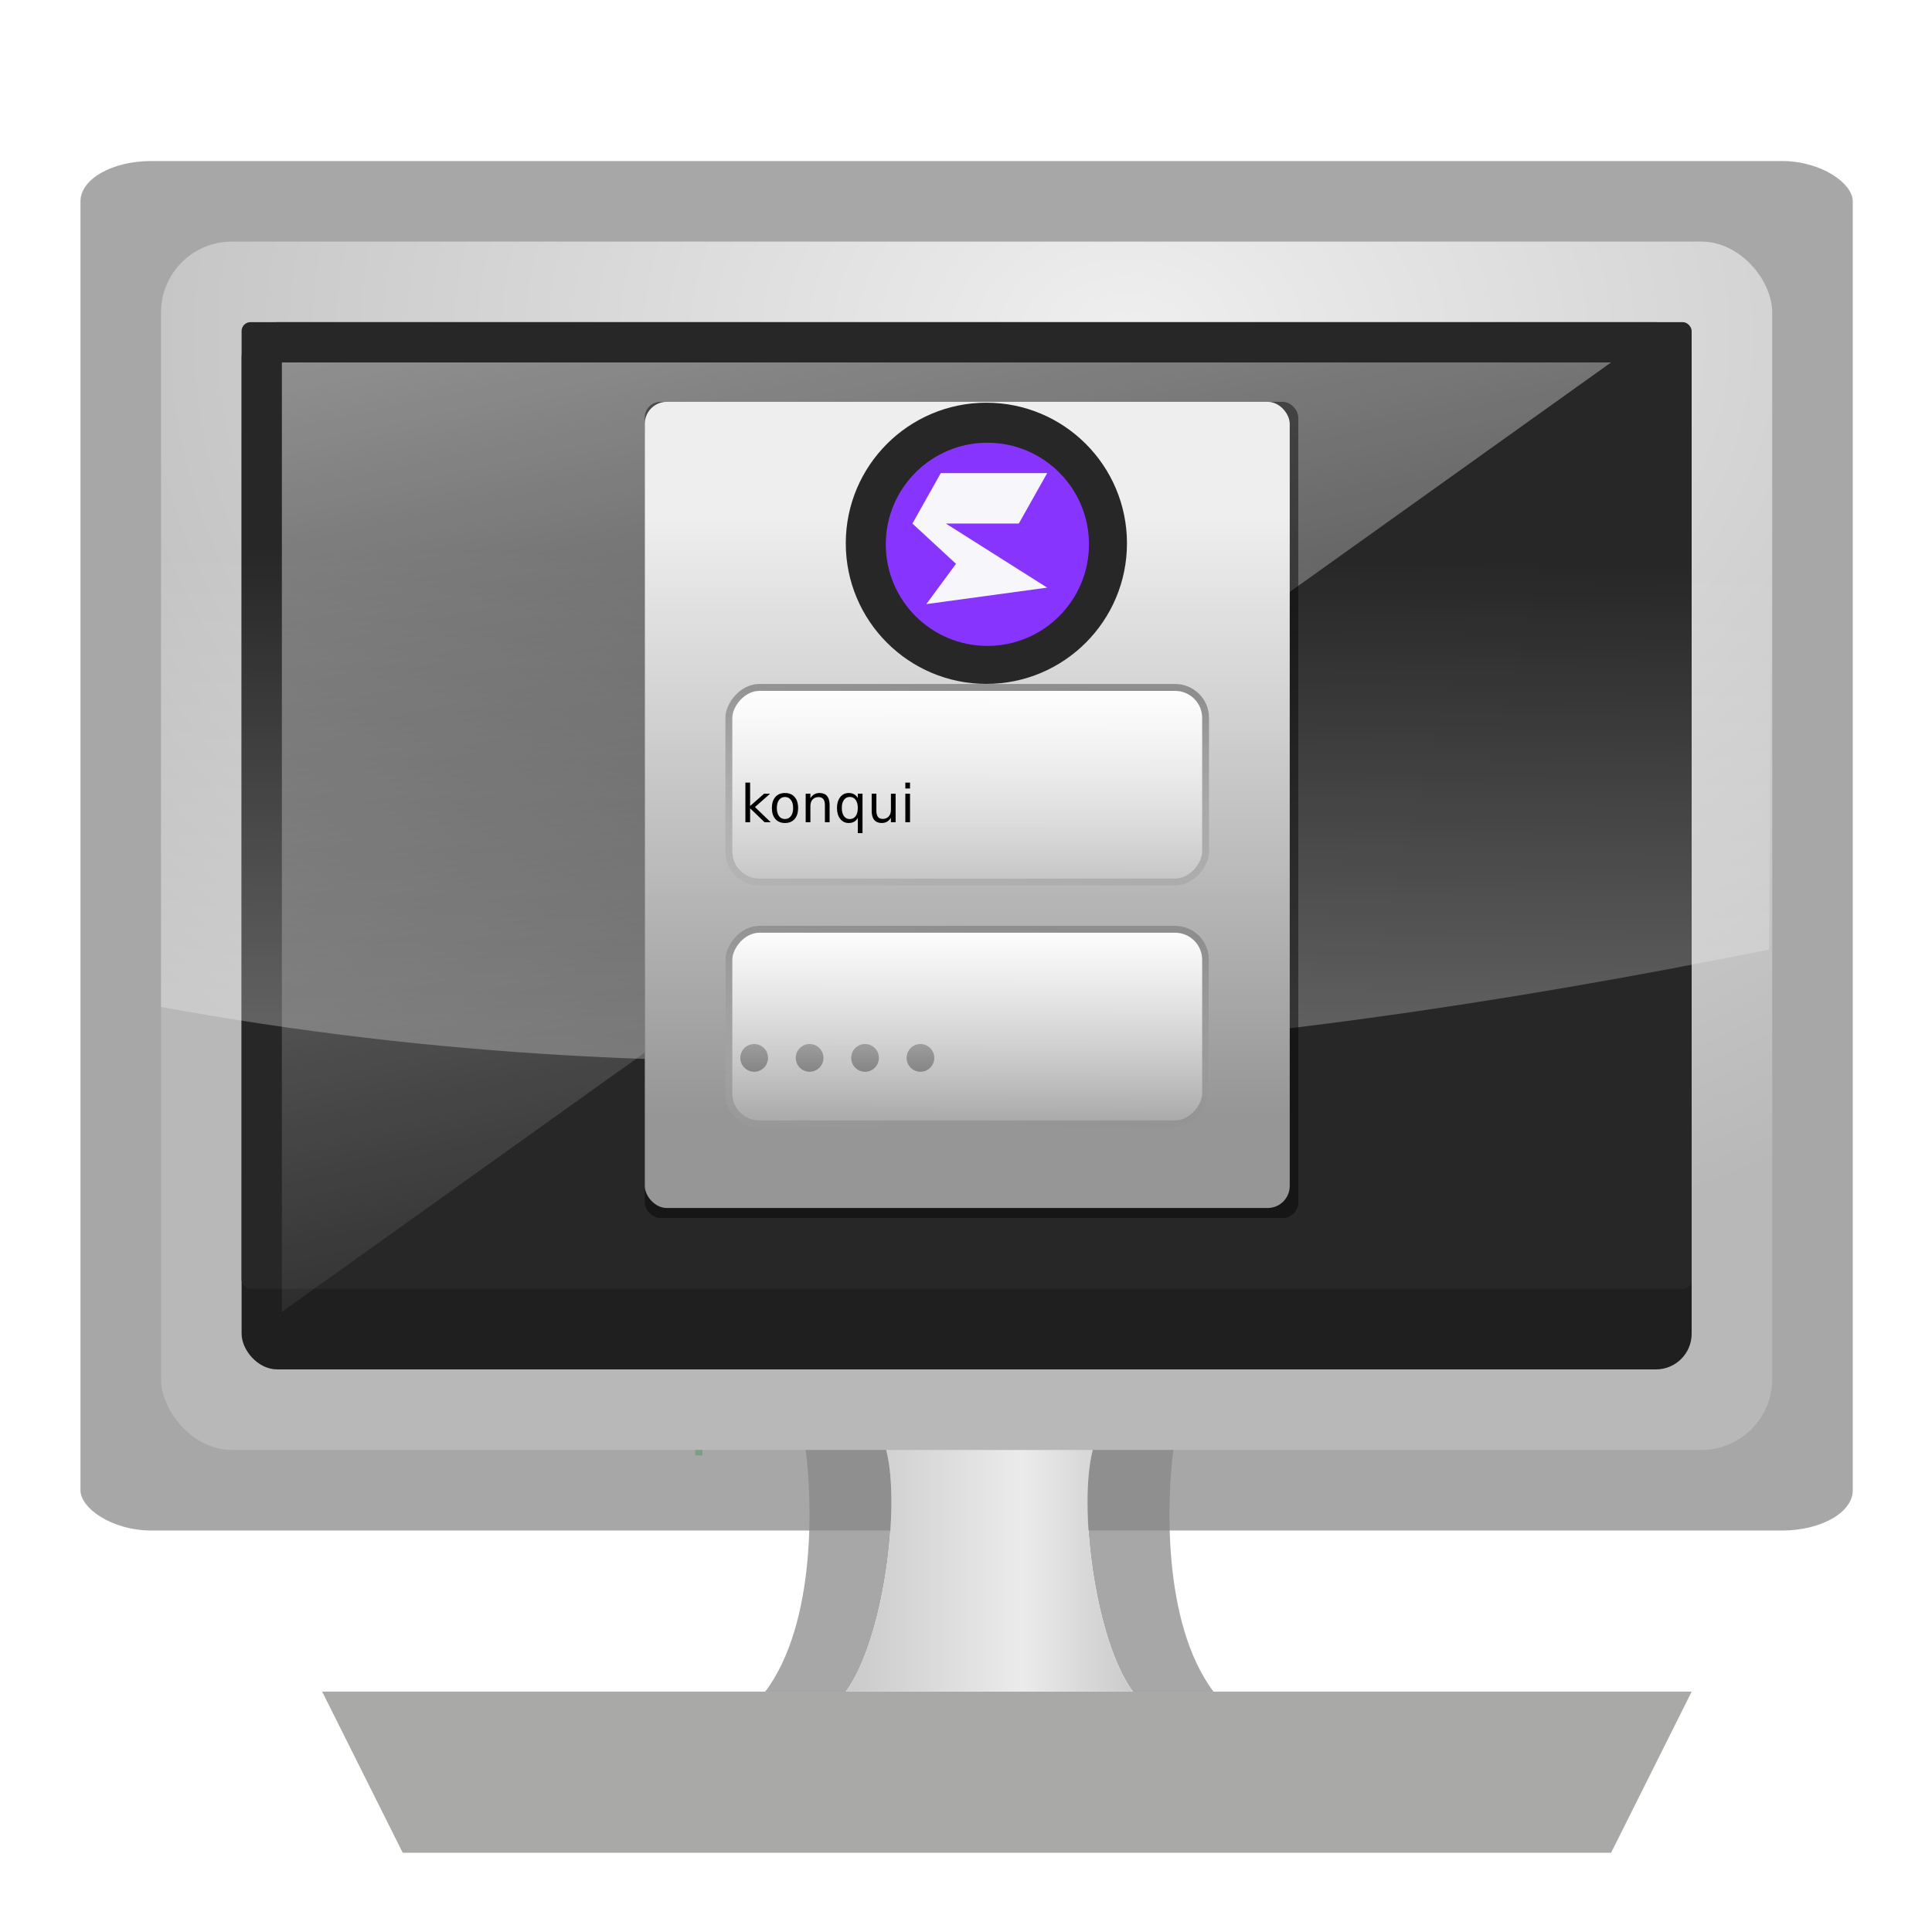 <?xml version="1.0" encoding="UTF-8" standalone="no"?>
<!-- Created with Inkscape (http://www.inkscape.org/) -->

<svg
   xmlns:dc="http://purl.org/dc/elements/1.1/"
   xmlns:cc="http://creativecommons.org/ns#"
   xmlns:rdf="http://www.w3.org/1999/02/22-rdf-syntax-ns#"
   xmlns:svg="http://www.w3.org/2000/svg"
   xmlns="http://www.w3.org/2000/svg"
   xmlns:xlink="http://www.w3.org/1999/xlink"
   xmlns:sodipodi="http://sodipodi.sourceforge.net/DTD/sodipodi-0.dtd"
   xmlns:inkscape="http://www.inkscape.org/namespaces/inkscape"
   id="svg2"
   sodipodi:version="0.32"
   inkscape:version="0.92.5 (2060ec1f9f, 2020-04-08)"
   width="24"
   height="24"
   version="1.0"
   sodipodi:docname="preferences-system-login.svg"
   inkscape:output_extension="org.inkscape.output.svgz.inkscape"
   inkscape:export-filename="/home/rizmut/Dokumen/Rizmut/Github/karasa-jaga-icon-theme/build/Karasa-Jaga/24x24/apps/preferences-system-login.png"
   inkscape:export-xdpi="96"
   inkscape:export-ydpi="96">
  <defs
     id="defs5">
    <linearGradient
       id="linearGradient4441">
      <stop
         id="stop4443"
         offset="0"
         style="stop-color:#dbfaff;stop-opacity:1;" />
      <stop
         id="stop4445"
         offset="1"
         style="stop-color:#ffffff;stop-opacity:0;" />
    </linearGradient>
    <linearGradient
       id="linearGradient4429">
      <stop
         style="stop-color:#fff1c0;stop-opacity:1;"
         offset="0"
         id="stop4431" />
      <stop
         style="stop-color:#fff1c0;stop-opacity:0;"
         offset="1"
         id="stop4433" />
    </linearGradient>
    <linearGradient
       id="linearGradient7290">
      <stop
         id="stop7292"
         offset="0"
         style="stop-color:#dddddd;stop-opacity:1;" />
      <stop
         id="stop7294"
         offset="1"
         style="stop-color:#a7a7a7;stop-opacity:1;" />
    </linearGradient>
    <linearGradient
       id="linearGradient7150">
      <stop
         style="stop-color:#ffffff;stop-opacity:0;"
         offset="0"
         id="stop7152" />
      <stop
         style="stop-color:#ffffff;stop-opacity:1;"
         offset="1"
         id="stop7154" />
    </linearGradient>
    <linearGradient
       id="linearGradient4029">
      <stop
         style="stop-color:#818584;stop-opacity:1;"
         offset="0"
         id="stop4031" />
      <stop
         id="stop4033"
         offset="0.5"
         style="stop-color:#000000;stop-opacity:1;" />
      <stop
         style="stop-color:#818584;stop-opacity:1;"
         offset="1"
         id="stop4035" />
    </linearGradient>
    <linearGradient
       id="linearGradient3722">
      <stop
         style="stop-color:#ececec;stop-opacity:1;"
         offset="0"
         id="stop3724" />
      <stop
         style="stop-color:#404040;stop-opacity:1;"
         offset="1"
         id="stop3726" />
    </linearGradient>
    <linearGradient
       id="linearGradient3611">
      <stop
         id="stop3613"
         offset="0"
         style="stop-color:#818584;stop-opacity:1;" />
      <stop
         style="stop-color:#ffffff;stop-opacity:1;"
         offset="0.5"
         id="stop3615" />
      <stop
         id="stop3617"
         offset="1"
         style="stop-color:#818584;stop-opacity:1;" />
    </linearGradient>
    <linearGradient
       id="linearGradient3483">
      <stop
         id="stop3485"
         offset="0"
         style="stop-color:#ba0000;stop-opacity:1;" />
      <stop
         id="stop3487"
         offset="1"
         style="stop-color:#ba0000;stop-opacity:0;" />
    </linearGradient>
    <linearGradient
       id="linearGradient3176">
      <stop
         style="stop-color:#000000;stop-opacity:1;"
         offset="0"
         id="stop3178" />
      <stop
         style="stop-color:#afb0b0;stop-opacity:0;"
         offset="1"
         id="stop3180" />
    </linearGradient>
    <linearGradient
       id="linearGradient3166">
      <stop
         style="stop-color:#ffffff;stop-opacity:1;"
         offset="0"
         id="stop3168" />
      <stop
         id="stop3518"
         offset="0.599"
         style="stop-color:#ffffff;stop-opacity:0.822;" />
      <stop
         style="stop-color:#ffffff;stop-opacity:0;"
         offset="1"
         id="stop3170" />
    </linearGradient>
    <linearGradient
       id="linearGradient3149">
      <stop
         style="stop-color:#ffffff;stop-opacity:1;"
         offset="0"
         id="stop3151" />
      <stop
         id="stop3157"
         offset="0.348"
         style="stop-color:#ffffff;stop-opacity:0;" />
      <stop
         style="stop-color:#ffffff;stop-opacity:0;"
         offset="0.659"
         id="stop4061" />
      <stop
         style="stop-color:#ffffff;stop-opacity:1;"
         offset="1"
         id="stop3153" />
    </linearGradient>
    <linearGradient
       id="linearGradient3954">
      <stop
         style="stop-color:#b3b3b3;stop-opacity:1;"
         offset="0"
         id="stop3956" />
      <stop
         id="stop3962"
         offset="0.529"
         style="stop-color:#ffffff;stop-opacity:1;" />
      <stop
         style="stop-color:#c5c5c5;stop-opacity:1;"
         offset="1"
         id="stop3958" />
    </linearGradient>
    <linearGradient
       id="linearGradient3065">
      <stop
         id="stop3067"
         offset="0"
         style="stop-color:#ffffff;stop-opacity:1;" />
      <stop
         style="stop-color:#000000;stop-opacity:1;"
         offset="1"
         id="stop3073" />
      <stop
         id="stop3069"
         offset="1"
         style="stop-color:#000000;stop-opacity:1;" />
    </linearGradient>
    <linearGradient
       id="linearGradient3088">
      <stop
         id="stop3090"
         offset="0"
         style="stop-color:#000000;stop-opacity:1;" />
      <stop
         style="stop-color:#000000;stop-opacity:0.498;"
         offset="0.736"
         id="stop3098" />
      <stop
         id="stop3092"
         offset="1"
         style="stop-color:#000000;stop-opacity:0;" />
    </linearGradient>
    <radialGradient
       inkscape:collect="always"
       xlink:href="#linearGradient7150"
       id="radialGradient7164"
       gradientUnits="userSpaceOnUse"
       gradientTransform="matrix(0.7,0,0,2.782,48.721,1.372)"
       cx="162.468"
       cy="-0.233"
       fx="162.468"
       fy="-0.233"
       r="25.938" />
    <mask
       maskUnits="userSpaceOnUse"
       id="mask7160">
      <path
         id="path7162"
         d="m 137.374,-51.651 c -0.465,0 -0.844,0.467 -0.844,1.031 v 50.437 c 4.949,0.59 10.011,0.906 15.156,0.906 12.916,0 25.274,-1.916 36.719,-5.437 v -45.906 c 0,-0.564 -0.379,-1.031 -0.844,-1.031 z"
         style="opacity:1;fill:url(#radialGradient7164);fill-opacity:1;stroke:none;stroke-width:0.5;stroke-linecap:butt;stroke-linejoin:miter;stroke-miterlimit:4;stroke-dasharray:none;stroke-dashoffset:1.088;stroke-opacity:1"
         inkscape:connector-curvature="0" />
    </mask>
    <linearGradient
       y2="69"
       x2="220"
       y1="69"
       x1="26"
       gradientUnits="userSpaceOnUse"
       id="XMLID_18_">
      <stop
         id="stop3354"
         style="stop-color:#3383E6"
         offset="0" />
      <stop
         id="stop3364"
         style="stop-color:#6ECAF7"
         offset="1" />
    </linearGradient>
    <mask
       id="mask5641"
       maskUnits="userSpaceOnUse">
      <rect
         y="-108.194"
         x="-548.992"
         height="26.353"
         width="100.992"
         id="rect5643"
         style="opacity:1;fill:url(#radialGradient5645);fill-opacity:1;stroke:none;stroke-width:0.3;stroke-linecap:round;stroke-linejoin:round;stroke-miterlimit:4;stroke-dasharray:none;stroke-opacity:1" />
    </mask>
    <radialGradient
       r="50.496"
       fy="-97.98"
       fx="-498.496"
       cy="-97.98"
       cx="-498.496"
       gradientTransform="matrix(1.144,0,0,1.094,71.741,8.948)"
       gradientUnits="userSpaceOnUse"
       id="radialGradient5645"
       xlink:href="#linearGradient5631"
       inkscape:collect="always" />
    <linearGradient
       id="linearGradient3259">
      <stop
         id="stop3261"
         offset="0"
         style="stop-color:#1f1f1f;stop-opacity:1;" />
      <stop
         id="stop3263"
         offset="1"
         style="stop-color:#424242;stop-opacity:1;" />
    </linearGradient>
    <linearGradient
       id="linearGradient3393">
      <stop
         id="stop3395"
         offset="0"
         style="stop-color:#efefef;stop-opacity:1" />
      <stop
         id="stop3397"
         offset="1"
         style="stop-color:#b8b8b8;stop-opacity:1" />
    </linearGradient>
    <linearGradient
       id="linearGradient3427"
       inkscape:collect="always">
      <stop
         id="stop3429"
         offset="0"
         style="stop-color:#ffffff;stop-opacity:1;" />
      <stop
         id="stop3431"
         offset="1"
         style="stop-color:#ffffff;stop-opacity:0;" />
    </linearGradient>
    <linearGradient
       id="linearGradient5114">
      <stop
         id="stop5116"
         offset="0"
         style="stop-color:#000000;stop-opacity:0;" />
      <stop
         style="stop-color:#000000;stop-opacity:0.214;"
         offset="0.5"
         id="stop5182" />
      <stop
         id="stop5118"
         offset="1"
         style="stop-color:#000000;stop-opacity:1;" />
    </linearGradient>
    <linearGradient
       id="linearGradient5522">
      <stop
         style="stop-color:#000000;stop-opacity:0;"
         offset="0"
         id="stop5524" />
      <stop
         id="stop5526"
         offset="0.526"
         style="stop-color:#000000;stop-opacity:0.214;" />
      <stop
         style="stop-color:#000000;stop-opacity:1;"
         offset="1"
         id="stop5528" />
    </linearGradient>
    <linearGradient
       id="linearGradient5549">
      <stop
         style="stop-color:#cacaca;stop-opacity:1"
         offset="0"
         id="stop5551" />
      <stop
         id="stop5553"
         offset="0.614"
         style="stop-color:#ebebeb;stop-opacity:1;" />
      <stop
         style="stop-color:#cbcbcb;stop-opacity:1;"
         offset="1"
         id="stop5555" />
    </linearGradient>
    <linearGradient
       inkscape:collect="always"
       id="linearGradient5631">
      <stop
         style="stop-color:#ffffff;stop-opacity:1;"
         offset="0"
         id="stop5633" />
      <stop
         id="stop5639"
         offset="0.303"
         style="stop-color:#ffffff;stop-opacity:0.867;" />
      <stop
         id="stop5637"
         offset="0.7"
         style="stop-color:#ffffff;stop-opacity:0.51;" />
      <stop
         style="stop-color:#ffffff;stop-opacity:0;"
         offset="1"
         id="stop5635" />
    </linearGradient>
    <linearGradient
       id="linearGradient4376"
       inkscape:collect="always">
      <stop
         id="stop4378"
         offset="0"
         style="stop-color:#ffffff;stop-opacity:1;" />
      <stop
         id="stop4380"
         offset="1"
         style="stop-color:#ffffff;stop-opacity:0;" />
    </linearGradient>
    <linearGradient
       inkscape:collect="always"
       xlink:href="#linearGradient4376"
       id="linearGradient3304"
       gradientUnits="userSpaceOnUse"
       gradientTransform="matrix(0.752,0,0,0.752,438.793,185.648)"
       x1="-519.003"
       y1="-349.575"
       x2="-474.706"
       y2="-141.698" />
    <linearGradient
       inkscape:collect="always"
       xlink:href="#linearGradient3259"
       id="linearGradient3326"
       gradientUnits="userSpaceOnUse"
       gradientTransform="matrix(0.638,0,0,0.638,153.596,123.056)"
       x1="-80"
       y1="-67.986"
       x2="-80"
       y2="-208.056" />
    <radialGradient
       inkscape:collect="always"
       xlink:href="#linearGradient3393"
       id="radialGradient3332"
       gradientUnits="userSpaceOnUse"
       gradientTransform="matrix(0.998,-2.6839922e-8,1.9717777e-8,0.733,197.604,154.12)"
       cx="-122.25"
       cy="-192.928"
       fx="-122.25"
       fy="-192.928"
       r="94" />
    <linearGradient
       inkscape:collect="always"
       xlink:href="#linearGradient3427"
       id="linearGradient2997"
       gradientUnits="userSpaceOnUse"
       gradientTransform="matrix(0.798,0,0,0.874,161.463,158.399)"
       x1="-11.793"
       y1="-0.172"
       x2="-10.059"
       y2="-147.21" />
    <linearGradient
       inkscape:collect="always"
       xlink:href="#linearGradient5549"
       id="linearGradient1411"
       x1="9.5"
       y1="18"
       x2="13.064"
       y2="18"
       gradientUnits="userSpaceOnUse" />
    <linearGradient
       id="linearGradient3474"
       inkscape:collect="always">
      <stop
         id="stop3476"
         offset="0"
         style="stop-color:#000000;stop-opacity:1;" />
      <stop
         id="stop3478"
         offset="1"
         style="stop-color:#000000;stop-opacity:0;" />
    </linearGradient>
    <clipPath
       id="clipPath3470"
       clipPathUnits="userSpaceOnUse">
      <rect
         y="-56"
         x="44"
         height="8"
         width="40"
         id="rect3472"
         style="opacity:1;fill:#000000;fill-opacity:1;stroke:none;stroke-width:4;stroke-linecap:round;stroke-linejoin:round;stroke-miterlimit:4;stroke-dasharray:none;stroke-opacity:1"
         rx="2.45"
         ry="2.45" />
    </clipPath>
    <filter
       id="filter3486"
       inkscape:collect="always">
      <feGaussianBlur
         id="feGaussianBlur3488"
         stdDeviation="0.245"
         inkscape:collect="always" />
    </filter>
    <clipPath
       id="clipPath1133"
       clipPathUnits="userSpaceOnUse">
      <rect
         y="-56"
         x="44"
         height="8"
         width="40"
         id="rect1131"
         style="opacity:1;fill:#000000;fill-opacity:1;stroke:none;stroke-width:4;stroke-linecap:round;stroke-linejoin:round;stroke-miterlimit:4;stroke-dasharray:none;stroke-opacity:1"
         rx="2.45"
         ry="2.45" />
    </clipPath>
    <linearGradient
       inkscape:collect="always"
       xlink:href="#linearGradient3427"
       id="linearGradient3107"
       gradientUnits="userSpaceOnUse"
       gradientTransform="matrix(4.848,0,0,0.97,62.177,320.868)"
       x1="54.156"
       y1="76"
       x2="53.091"
       y2="-28.727" />
    <linearGradient
       inkscape:collect="always"
       xlink:href="#linearGradient3510"
       id="linearGradient3126"
       gradientUnits="userSpaceOnUse"
       x1="54.507"
       y1="73.289"
       x2="54.507"
       y2="30.206"
       gradientTransform="matrix(5.818,0,0,5.818,0.116,-639.986)" />
    <linearGradient
       inkscape:collect="always"
       id="linearGradient3510">
      <stop
         style="stop-color:#969696;stop-opacity:1"
         offset="0"
         id="stop3512" />
      <stop
         style="stop-color:#eeeeee;stop-opacity:1"
         offset="1"
         id="stop3514" />
    </linearGradient>
    <filter
       id="filter3269"
       inkscape:collect="always">
      <feGaussianBlur
         id="feGaussianBlur3271"
         stdDeviation="1.92"
         inkscape:collect="always" />
    </filter>
    <linearGradient
       inkscape:collect="always"
       xlink:href="#linearGradient3474"
       id="linearGradient1516"
       gradientUnits="userSpaceOnUse"
       x1="61.761"
       y1="-48"
       x2="60.933"
       y2="-67.039" />
    <clipPath
       clipPathUnits="userSpaceOnUse"
       id="clipPath1543">
      <rect
         y="-62.545"
         x="46.182"
         height="14.545"
         width="34.909"
         id="rect1545"
         style="opacity:1;fill:#000000;fill-opacity:1;stroke:none;stroke-width:4;stroke-linecap:round;stroke-linejoin:round;stroke-miterlimit:4;stroke-dasharray:none;stroke-opacity:1"
         rx="2.45"
         ry="2.45" />
    </clipPath>
    <linearGradient
       inkscape:collect="always"
       xlink:href="#linearGradient3427"
       id="linearGradient1551"
       gradientUnits="userSpaceOnUse"
       gradientTransform="matrix(4.848,0,0,0.97,62.177,219.314)"
       x1="54.156"
       y1="76"
       x2="53.091"
       y2="-28.727" />
    <linearGradient
       inkscape:collect="always"
       xlink:href="#linearGradient3474"
       id="linearGradient1553"
       gradientUnits="userSpaceOnUse"
       x1="61.761"
       y1="-48"
       x2="60.933"
       y2="-67.039" />
  </defs>
  <sodipodi:namedview
     inkscape:window-height="711"
     inkscape:window-width="1366"
     inkscape:pageshadow="2"
     inkscape:pageopacity="0.0"
     guidetolerance="10.0"
     gridtolerance="10.0"
     objecttolerance="10.0"
     borderopacity="1.0"
     bordercolor="#666666"
     pagecolor="#ffffff"
     id="base"
     showguides="true"
     inkscape:guide-bbox="true"
     width="128px"
     height="128px"
     showgrid="true"
     inkscape:zoom="19.875"
     inkscape:cx="14.102774"
     inkscape:cy="17.082517"
     inkscape:window-x="0"
     inkscape:window-y="0"
     inkscape:current-layer="svg2"
     inkscape:grid-points="true"
     inkscape:window-maximized="1"
     inkscape:snap-global="true">
    <inkscape:grid
       id="GridFromPre046Settings"
       type="xygrid"
       originx="0"
       originy="0"
       spacingx="0.5"
       spacingy="0.5"
       color="#0000ff"
       empcolor="#0000ff"
       opacity="0.2"
       empopacity="0.4"
       empspacing="2"
       visible="true"
       enabled="true" />
  </sodipodi:namedview>
  <g
     id="g1353"
     transform="matrix(0.172,0,0,0.172,1,2)">
    <rect
       ry="2.909"
       rx="5.114"
       style="fill:#868686;fill-opacity:0.729;stroke:none;stroke-width:0.8;stroke-linecap:round;stroke-linejoin:round;stroke-miterlimit:4;stroke-dasharray:none;stroke-opacity:1"
       id="rect1582"
       width="128"
       height="98.909"
       x="-0.002"
       y="0.002" />
    <path
       style="opacity:0.5;fill:#555753;fill-opacity:1;stroke:none;stroke-width:5.818;stroke-linecap:square;stroke-linejoin:miter;stroke-miterlimit:4;stroke-dasharray:none;stroke-opacity:1"
       d="m 17.453,110.547 h 98.909 l -5.818,11.636 H 23.271 Z"
       id="rect1385"
       inkscape:connector-curvature="0"
       sodipodi:nodetypes="ccccc" />
    <g
       id="Livello_1"
       transform="matrix(0.5,0,0,0.5,189,14.867)" />
    <g
       id="g3290"
       transform="matrix(0.5,0,0,0.5,217,23.562)" />
    <rect
       y="5.82"
       x="5.816"
       height="87.273"
       width="116.364"
       id="rect3383"
       style="fill:url(#radialGradient3332);fill-opacity:1;stroke:none;stroke-width:0.8;stroke-linecap:round;stroke-linejoin:round;stroke-miterlimit:4;stroke-dasharray:none;stroke-opacity:1"
       rx="5.114"
       ry="5.114" />
    <rect
       y="11.638"
       x="11.635"
       height="75.636"
       width="104.727"
       id="rect3271"
       style="fill:url(#linearGradient3326);fill-opacity:1;stroke:none;stroke-width:0.8;stroke-linecap:round;stroke-linejoin:round;stroke-miterlimit:4;stroke-dasharray:none;stroke-opacity:1"
       rx="2.575"
       ry="2.575" />
    <rect
       ry="0.642"
       rx="0.642"
       style="fill:#272727;fill-opacity:1;stroke:none;stroke-width:0.8;stroke-linecap:round;stroke-linejoin:round;stroke-miterlimit:4;stroke-dasharray:none;stroke-opacity:1"
       id="rect3267"
       width="104.727"
       height="69.818"
       x="11.635"
       y="11.638" />
    <path
       sodipodi:nodetypes="ccccccc"
       id="path3420"
       d="m 8.997,5.82 c -1.784,0 -3.217,1.57 -3.217,3.524 L 5.816,61.093 C 44.925,68.296 83.198,64.776 121.961,56.949 L 122.155,9.344 c 0,-1.954 -1.433,-3.524 -3.217,-3.524 z"
       style="fill:url(#linearGradient2997);fill-opacity:1;stroke:none;stroke-width:1.701;stroke-linecap:round;stroke-linejoin:round;stroke-miterlimit:4;stroke-dasharray:none;stroke-opacity:1"
       inkscape:connector-curvature="0" />
    <path
       sodipodi:nodetypes="cccc"
       id="rect4373"
       d="M 14.544,14.547 H 110.544 L 14.544,83.119 Z"
       style="fill:url(#linearGradient3304);fill-opacity:1;stroke:none;stroke-width:0.943;stroke-linecap:round;stroke-linejoin:round;stroke-miterlimit:4;stroke-opacity:1"
       inkscape:connector-curvature="0" />
    <path
       sodipodi:nodetypes="ccccc"
       inkscape:connector-curvature="0"
       id="path1391"
       d="m 52.372,93.093 c 0.45,3.31 0.843,12.456 -2.92,17.455 h 5.818 c 2.738,-3.732 3.978,-13.407 2.92,-17.455 z"
       style="fill:#868686;fill-opacity:0.729;stroke:none;stroke-width:5.818px;stroke-linecap:butt;stroke-linejoin:miter;stroke-opacity:1" />
    <path
       sodipodi:nodetypes="ccccc"
       inkscape:connector-curvature="0"
       id="path1389"
       d="m 78.932,93.093 c -0.45,3.31 -0.864,12.456 2.898,17.455 H 76.012 c -2.738,-3.732 -3.957,-13.407 -2.898,-17.455 z"
       style="fill:#868686;fill-opacity:0.729;stroke:none;stroke-width:5.818px;stroke-linecap:butt;stroke-linejoin:miter;stroke-opacity:1" />
    <path
       style="opacity:1;fill:url(#linearGradient1411);fill-opacity:1;stroke:none;stroke-width:1;stroke-linecap:square;stroke-linejoin:miter;stroke-miterlimit:4;stroke-dasharray:none;stroke-opacity:1"
       d="M 10.002,16 C 10.184,16.696 9.971,18.359 9.5,19 h 3.564 C 12.594,18.359 12.384,16.696 12.566,16 Z"
       transform="matrix(5.818,0,0,5.818,-0.002,0.002)"
       id="rect1400"
       inkscape:connector-curvature="0"
       sodipodi:nodetypes="ccccc" />
    <rect
       style="opacity:0.5;fill:#309048;fill-opacity:0.729;stroke:none;stroke-width:5.818;stroke-linecap:square;stroke-linejoin:miter;stroke-miterlimit:4;stroke-dasharray:none;stroke-opacity:1"
       id="rect1402"
       width="0.517"
       height="0.392"
       x="44.399"
       y="93.093" />
    <g
       id="g1534"
       transform="matrix(0.172,0,0,0.172,0.342,105.636)">
      <rect
         ry="1.125"
         rx="1.125"
         transform="matrix(5.917,0,0,5.818,-6.219,-639.986)"
         style="opacity:0.661;fill:#000000;fill-opacity:1;stroke:none;stroke-width:4;stroke-linecap:round;stroke-linejoin:round;stroke-miterlimit:4;stroke-dasharray:none;stroke-opacity:1;filter:url(#filter3269)"
         id="rect3223"
         width="46.376"
         height="58.908"
         x="40.759"
         y="21.818" />
      <rect
         ry="9.257"
         rx="9.257"
         y="-513.044"
         x="234.959"
         height="338.512"
         width="270.81"
         id="rect3221"
         style="fill:url(#linearGradient3126);fill-opacity:1;stroke:none;stroke-width:23.273;stroke-linecap:round;stroke-linejoin:round;stroke-miterlimit:4;stroke-dasharray:none;stroke-opacity:1" />
      <rect
         ry="14.253"
         rx="14.253"
         transform="scale(1,-1)"
         style="fill:url(#linearGradient3107);fill-opacity:1;stroke:none;stroke-width:23.273;stroke-linecap:round;stroke-linejoin:round;stroke-miterlimit:4;stroke-dasharray:none;stroke-opacity:1"
         id="rect3460"
         width="203.107"
         height="84.628"
         x="268.81"
         y="309.937" />
      <rect
         clip-path="url(#clipPath1543)"
         ry="2.45"
         rx="2.45"
         transform="matrix(5.818,0,0,-5.818,0.116,-673.837)"
         style="opacity:0.661;fill:none;fill-opacity:1;stroke:url(#linearGradient1516);stroke-width:1;stroke-linecap:round;stroke-linejoin:round;stroke-miterlimit:4;stroke-dasharray:none;stroke-opacity:1;filter:url(#filter3486)"
         id="rect3468"
         width="34.909"
         height="14.545"
         x="46.182"
         y="-62.545" />
      <path
         id="text3498"
         d="m 277.201,-353.162 h 1.981 v 9.842 l 5.88,-5.173 h 2.517 l -6.362,5.612 6.629,6.383 H 285.276 l -6.094,-5.858 v 5.858 h -1.981 v -16.664 m 16.632,6.051 c -1.057,10e-6 -1.892,0.414 -2.506,1.242 -0.614,0.821 -0.921,1.949 -0.921,3.384 0,1.435 0.303,2.567 0.91,3.395 0.614,0.821 1.453,1.232 2.517,1.232 1.05,0 1.881,-0.414 2.495,-1.242 0.614,-0.828 0.921,-1.956 0.921,-3.384 -2e-5,-1.421 -0.307,-2.545 -0.921,-3.374 -0.614,-0.835 -1.446,-1.253 -2.495,-1.253 m 0,-1.671 c 1.714,2e-5 3.059,0.557 4.038,1.671 0.978,1.114 1.467,2.656 1.467,4.627 -10e-6,1.963 -0.489,3.506 -1.467,4.627 -0.978,1.114 -2.324,1.671 -4.038,1.671 -1.721,0 -3.07,-0.557 -4.048,-1.671 -0.971,-1.121 -1.457,-2.663 -1.457,-4.627 0,-1.971 0.486,-3.513 1.457,-4.627 0.978,-1.114 2.328,-1.671 4.048,-1.671 m 18.731,5.044 v 7.24 h -1.971 v -7.176 c -1e-5,-1.135 -0.221,-1.985 -0.664,-2.549 -0.443,-0.564 -1.107,-0.846 -1.992,-0.846 -1.064,10e-6 -1.903,0.339 -2.517,1.017 -0.614,0.678 -0.921,1.603 -0.921,2.774 v 6.779 h -1.981 v -11.995 h 1.981 v 1.863 c 0.471,-0.721 1.025,-1.26 1.66,-1.617 0.643,-0.357 1.382,-0.535 2.217,-0.535 1.378,2e-5 2.42,0.428 3.127,1.285 0.707,0.85 1.06,2.103 1.06,3.759 m 5.13,1.253 c 0,1.449 0.296,2.588 0.889,3.416 0.6,0.821 1.421,1.232 2.463,1.232 1.042,0 1.863,-0.411 2.463,-1.232 0.6,-0.828 0.9,-1.967 0.9,-3.416 -1e-5,-1.449 -0.3,-2.585 -0.9,-3.406 -0.6,-0.828 -1.421,-1.242 -2.463,-1.242 -1.042,1e-5 -1.864,0.414 -2.463,1.242 -0.593,0.821 -0.889,1.956 -0.889,3.406 m 6.715,4.188 c -0.414,0.714 -0.939,1.246 -1.574,1.596 -0.628,0.343 -1.385,0.514 -2.27,0.514 -1.449,0 -2.631,-0.578 -3.545,-1.735 -0.907,-1.157 -1.36,-2.677 -1.36,-4.562 0,-1.885 0.453,-3.406 1.36,-4.562 0.914,-1.157 2.096,-1.735 3.545,-1.735 0.885,2e-5 1.642,0.175 2.27,0.525 0.635,0.343 1.16,0.871 1.574,1.585 v -1.821 h 1.971 v 16.557 h -1.971 v -6.362 m 5.826,-2.934 v -7.261 h 1.971 v 7.186 c 0,1.135 0.221,1.988 0.664,2.56 0.443,0.564 1.107,0.846 1.992,0.846 1.064,0 1.903,-0.339 2.517,-1.017 0.621,-0.678 0.932,-1.603 0.932,-2.774 v -6.801 h 1.971 v 11.995 h -1.971 v -1.842 c -0.478,0.728 -1.035,1.271 -1.671,1.628 -0.628,0.35 -1.36,0.525 -2.196,0.525 -1.378,0 -2.424,-0.428 -3.138,-1.285 -0.714,-0.857 -1.071,-2.11 -1.071,-3.759 m 4.959,-7.55 v 0 m 9.168,0.289 h 1.971 v 11.995 h -1.971 v -11.995 m 0,-4.669 h 1.971 v 2.495 h -1.971 v -2.495"
         style="font-style:normal;font-weight:normal;font-size:3.77px;font-family:FreeSans;fill:#000000;fill-opacity:1;stroke:none;stroke-width:5.818px;stroke-linecap:butt;stroke-linejoin:miter;stroke-opacity:1"
         inkscape:connector-curvature="0" />
      <circle
         id="path3502"
         style="opacity:0.661;fill:#000000;fill-opacity:1;stroke:none;stroke-width:2.909;stroke-linecap:round;stroke-linejoin:round;stroke-miterlimit:4;stroke-dasharray:none;stroke-opacity:1"
         cx="280.894"
         cy="-237.556"
         r="5.818" />
      <circle
         style="opacity:0.661;fill:#000000;fill-opacity:1;stroke:none;stroke-width:2.909;stroke-linecap:round;stroke-linejoin:round;stroke-miterlimit:4;stroke-dasharray:none;stroke-opacity:1"
         id="path3504"
         cx="304.167"
         cy="-237.556"
         r="5.818" />
      <circle
         id="path3506"
         style="opacity:0.661;fill:#000000;fill-opacity:1;stroke:none;stroke-width:2.909;stroke-linecap:round;stroke-linejoin:round;stroke-miterlimit:4;stroke-dasharray:none;stroke-opacity:1"
         cx="327.44"
         cy="-237.556"
         r="5.818" />
      <circle
         style="opacity:0.661;fill:#000000;fill-opacity:1;stroke:none;stroke-width:2.909;stroke-linecap:round;stroke-linejoin:round;stroke-miterlimit:4;stroke-dasharray:none;stroke-opacity:1"
         id="path3508"
         cx="350.712"
         cy="-237.556"
         r="5.818" />
      <rect
         y="208.383"
         x="268.81"
         height="84.628"
         width="203.107"
         id="rect1547"
         style="fill:url(#linearGradient1551);fill-opacity:1;stroke:none;stroke-width:23.273;stroke-linecap:round;stroke-linejoin:round;stroke-miterlimit:4;stroke-dasharray:none;stroke-opacity:1"
         transform="scale(1,-1)"
         rx="14.253"
         ry="14.253" />
      <rect
         y="-62.545"
         x="46.182"
         height="14.545"
         width="34.909"
         id="rect1549"
         style="opacity:0.661;fill:none;fill-opacity:1;stroke:url(#linearGradient1553);stroke-width:1;stroke-linecap:round;stroke-linejoin:round;stroke-miterlimit:4;stroke-dasharray:none;stroke-opacity:1;filter:url(#filter3486)"
         transform="matrix(5.818,0,0,-5.818,0.116,-572.284)"
         rx="2.45"
         ry="2.45"
         clip-path="url(#clipPath1543)" />
    </g>
    <circle
       style="opacity:1;fill:#272727;fill-opacity:1;stroke:none;stroke-width:6.77;stroke-linecap:square;stroke-linejoin:miter;stroke-miterlimit:4;stroke-dasharray:none;stroke-opacity:1"
       id="path1576"
       cx="65.425"
       cy="27.611"
       r="10.154" />
    <circle
       r="7.337"
       cy="27.684"
       cx="65.498"
       id="circle1578"
       style="opacity:1;fill:#8834ff;fill-opacity:1;stroke:none;stroke-width:4.891;stroke-linecap:square;stroke-linejoin:miter;stroke-miterlimit:4;stroke-dasharray:none;stroke-opacity:1" />
    <path
       style="fill:#f6f6fb;fill-opacity:1;stroke:none;stroke-width:5.818px;stroke-linecap:butt;stroke-linejoin:miter;stroke-opacity:1"
       d="m 62.132,22.543 h 7.684 l -2.049,3.641 h -5.269 l 7.318,4.629 -8.727,1.189 2.141,-2.909 -3.147,-2.909 z"
       id="path1580"
       inkscape:connector-curvature="0" />
  </g>
</svg>
